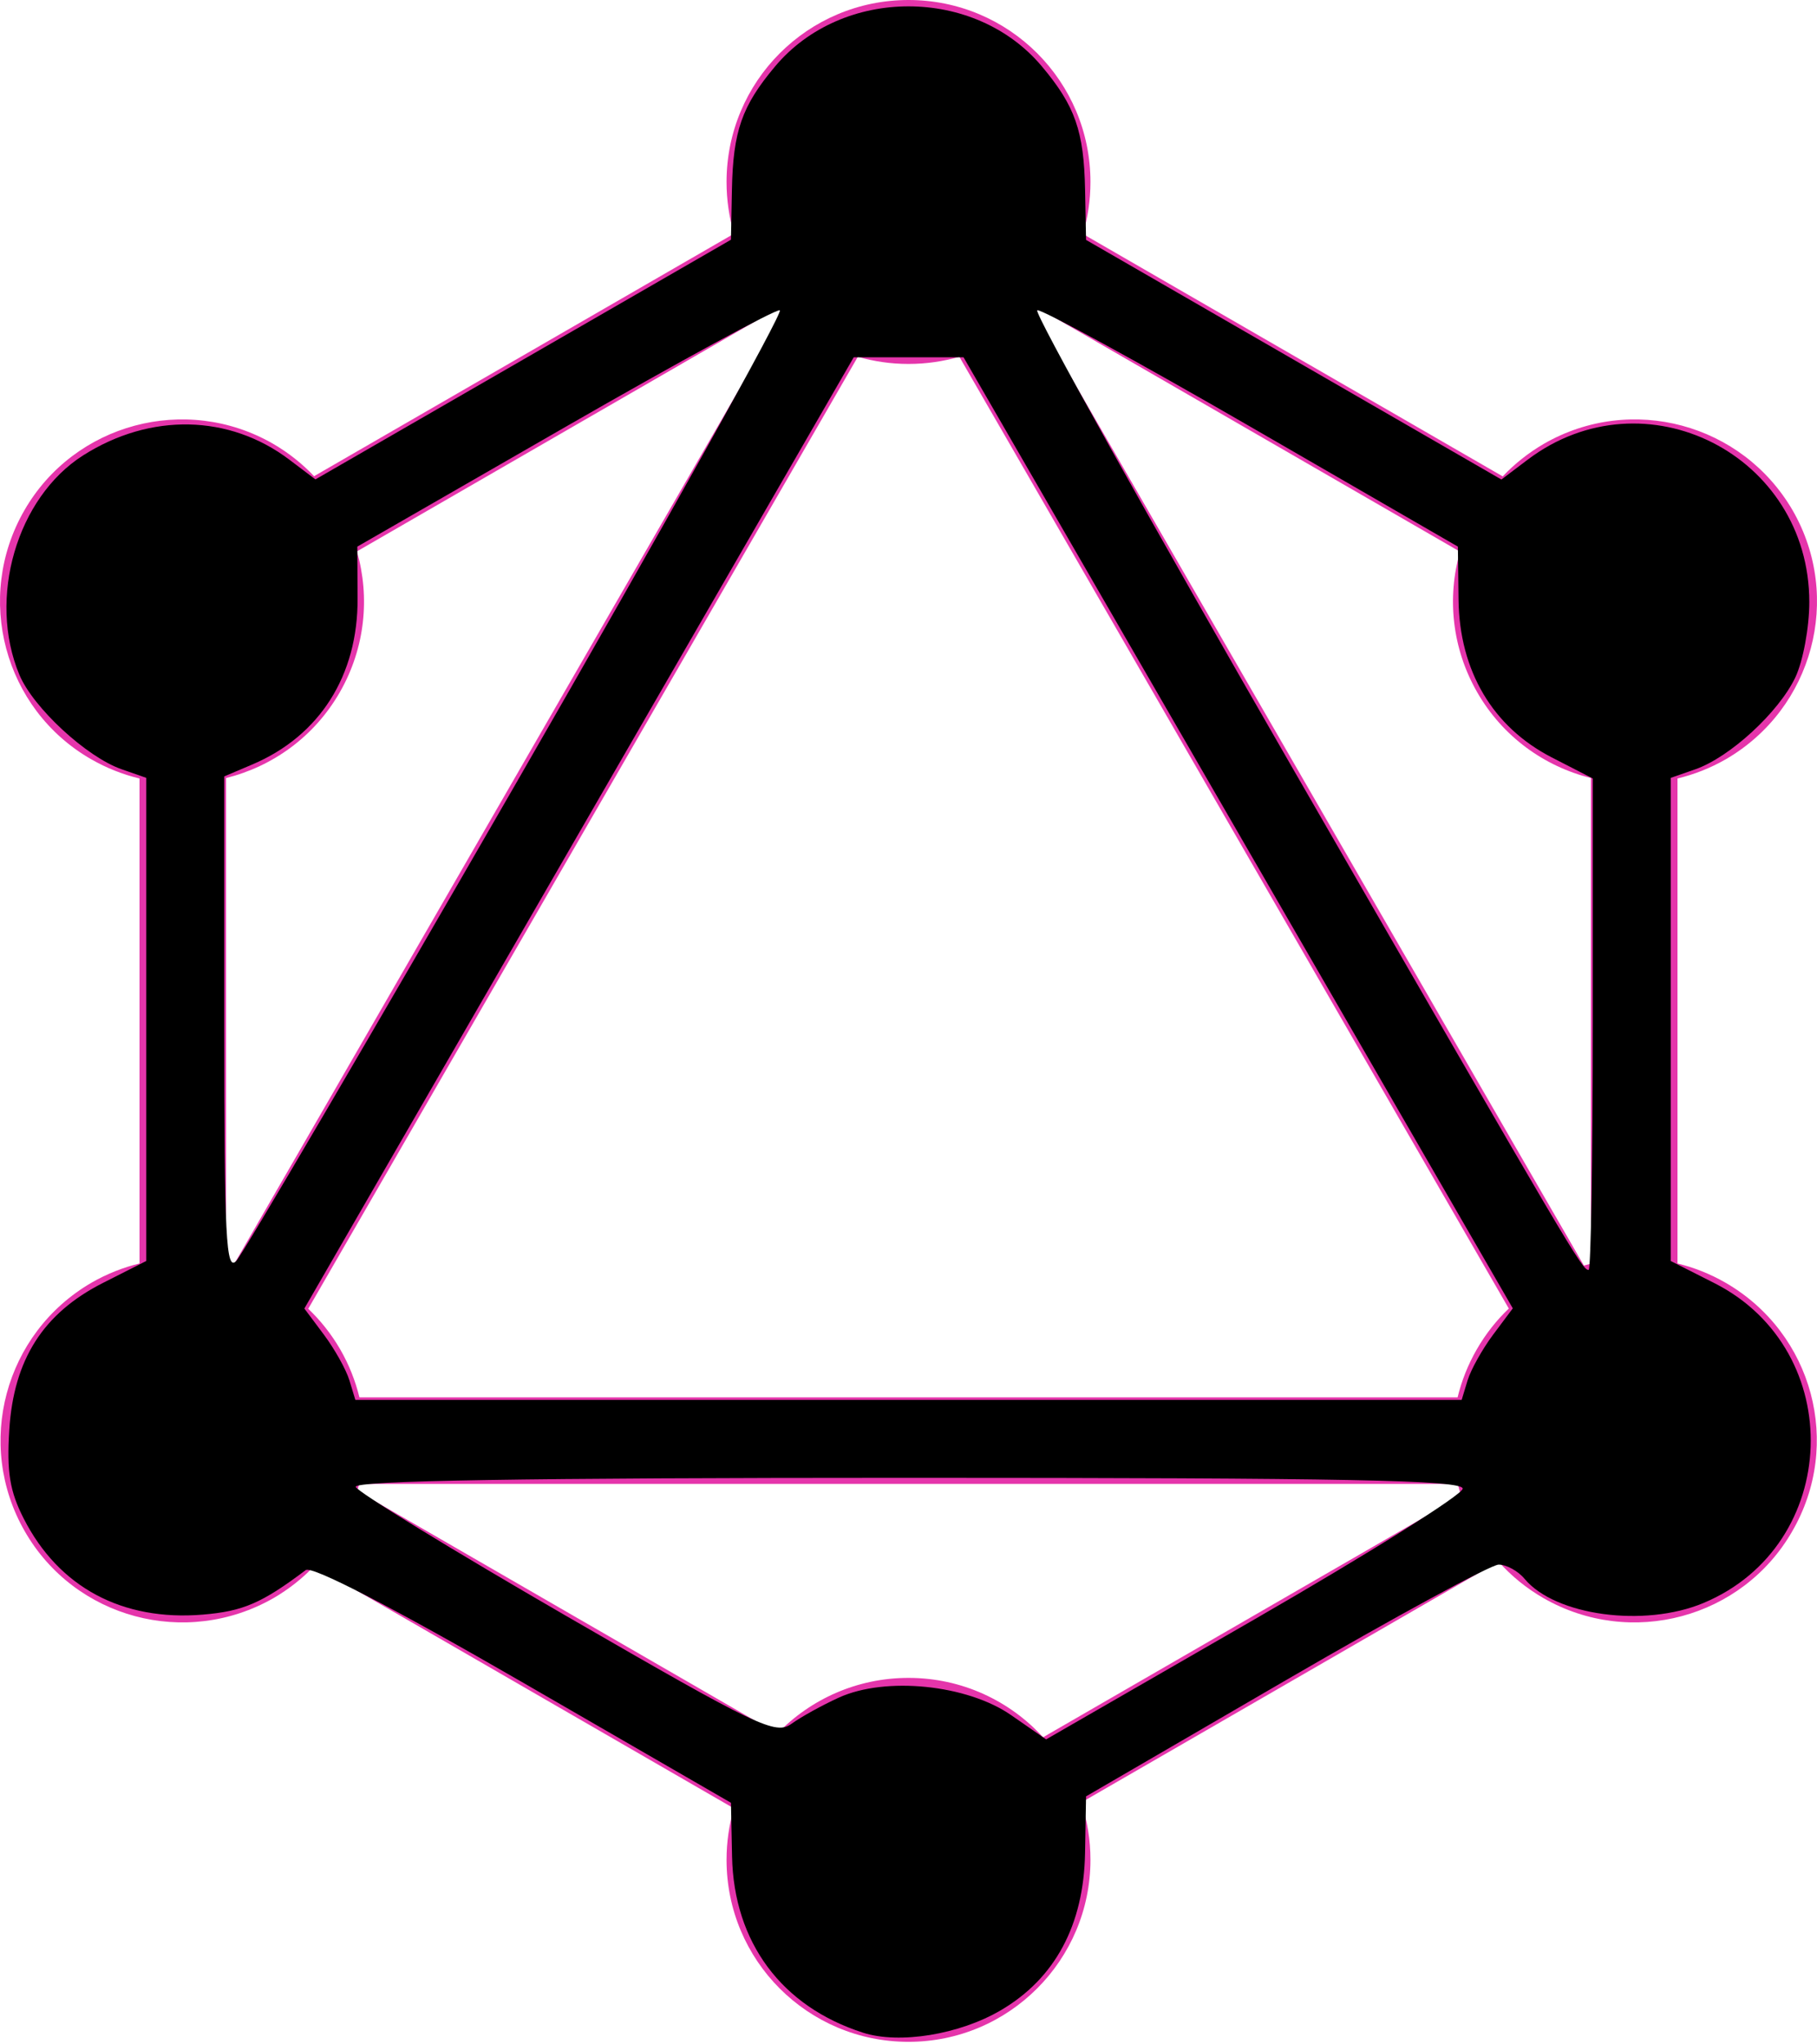 <?xml version="1.0" encoding="UTF-8" standalone="no"?>
<svg
   xmlns:dc="http://purl.org/dc/elements/1.1/"
   xmlns:cc="http://creativecommons.org/ns#"
   xmlns:rdf="http://www.w3.org/1999/02/22-rdf-syntax-ns#"
   xmlns:svg="http://www.w3.org/2000/svg"
   xmlns="http://www.w3.org/2000/svg"
   xmlns:sodipodi="http://sodipodi.sourceforge.net/DTD/sodipodi-0.dtd"
   xmlns:inkscape="http://www.inkscape.org/namespaces/inkscape"
   width="256px"
   height="288px"
   viewBox="0 0 256 288"
   version="1.1"
   preserveAspectRatio="xMidYMid"
   id="svg6"
   sodipodi:docname="20291403411548141943.svg"
   inkscape:version="0.92.4 (5da689c313, 2019-01-14)">
  <defs
     id="defs10" />
  <sodipodi:namedview
     pagecolor="#ffffff"
     bordercolor="#666666"
     borderopacity="1"
     objecttolerance="10"
     gridtolerance="10"
     guidetolerance="10"
     inkscape:pageopacity="0"
     inkscape:pageshadow="2"
     inkscape:window-width="1920"
     inkscape:window-height="1017"
     id="namedview8"
     showgrid="false"
     inkscape:zoom="0.81944444"
     inkscape:cx="128"
     inkscape:cy="144"
     inkscape:window-x="-8"
     inkscape:window-y="-8"
     inkscape:window-maximized="1"
     inkscape:current-layer="svg6" />
  <g
     fill-rule="evenodd"
     id="g4">
    <path
       d="M152.576,32.963 L211.722,67.112 C213.388,65.348 215.333,63.791 217.54,62.509 C229.806,55.457 245.452,59.644 252.577,71.911 C259.629,84.178 255.442,99.823 243.175,106.948 C240.985,108.207 238.685,109.108 236.344,109.668 L236.344,177.993 C238.66,178.555 240.934,179.45 243.102,180.695 C255.442,187.82 259.629,203.466 252.504,215.733 C245.452,227.999 229.733,232.186 217.466,225.135 C215.024,223.731 212.902,221.983 211.125,219.988 L152.34,253.929 C153.181,256.468 153.635,259.184 153.635,262.008 C153.635,276.111 142.177,287.644 128,287.644 C113.823,287.644 102.365,276.185 102.365,262.008 C102.365,259.488 102.727,257.054 103.402,254.755 L44.271,220.615 C42.624,222.345 40.705,223.873 38.534,225.135 C26.194,232.186 10.548,227.999 3.496,215.733 C-3.555,203.466 0.632,187.82 12.898,180.695 C15.067,179.449 17.342,178.553 19.656,177.992 L19.656,109.668 C17.315,109.108 15.015,108.207 12.825,106.948 C0.558,99.897 -3.629,84.178 3.423,71.911 C10.475,59.644 26.194,55.457 38.46,62.509 C40.655,63.784 42.591,65.331 44.251,67.084 L103.413,32.925 C102.731,30.615 102.365,28.169 102.365,25.635 C102.365,11.459 113.823,0 128,0 C142.177,0 153.635,11.459 153.635,25.635 C153.635,28.183 153.265,30.642 152.576,32.963 Z M146.414,43.485 L205.701,77.715 C203.868,84.152 204.541,91.289 208.138,97.546 C211.747,103.824 217.626,107.986 224.151,109.608 L224.151,178.018 C223.818,178.099 223.487,178.188 223.158,178.282 L145.725,44.169 C145.959,43.945 146.189,43.717 146.414,43.485 Z M110.291,44.184 L32.859,178.296 C32.525,178.198 32.188,178.108 31.849,178.024 L31.849,109.608 C38.374,107.986 44.253,103.824 47.862,97.546 C51.467,91.276 52.135,84.123 50.289,77.677 L109.559,43.456 C109.798,43.704 110.042,43.946 110.291,44.184 Z M135.163,50.26 L212.577,184.341 C210.844,185.993 209.317,187.918 208.064,190.097 C206.818,192.265 205.923,194.539 205.362,196.855 L50.64,196.855 C50.078,194.541 49.183,192.266 47.936,190.097 C46.678,187.931 45.154,186.017 43.43,184.373 L120.859,50.266 C123.125,50.92 125.521,51.27 128,51.27 C130.487,51.27 132.89,50.918 135.163,50.26 Z M146.958,244.738 L205.86,210.73 C205.683,210.175 205.525,209.614 205.387,209.048 L50.607,209.048 C50.525,209.381 50.436,209.711 50.341,210.04 L109.532,244.215 C114.192,239.379 120.74,236.373 128,236.373 C135.518,236.373 142.272,239.596 146.958,244.738 Z"
       fill="#E535AB"
       id="path2" />
  </g>
  <path
     style="fill:#000000;stroke-width:1.22"
     d="m 121.61,286.359 c -11.48,-3.672 -18.22,-12.731 -18.47,-24.828 l -0.157,-7.565 -29.266,-16.907 C 55.361,226.454 43.939,220.538 43.075,221.188 c -6.199,4.664 -8.827,5.8 -14.508,6.271 C 17.218,228.4 8.277,223.606 3.343,213.933 1.375,210.077 0.932,207.347 1.309,201.416 1.941,191.497 6.089,184.999 14.514,180.729 l 6.096,-3.089 v -34.03 -34.03 l -3.471,-1.21 C 12.196,106.648 4.669,99.693 2.733,95.062 -1.768,84.288 2.365,70.081 11.729,64.143 21.209,58.13 32.31,58.364 40.763,64.755 L 44.441,67.536 73.712,50.655 102.983,33.774 103.122,26.711 c 0.162,-8.254 1.406,-11.798 6.097,-17.373 9.473,-11.258 28.088,-11.258 37.561,0 4.693,5.577 5.935,9.12 6.097,17.385 l 0.139,7.074 29.261,16.878 29.261,16.878 3.689,-2.789 c 16.468,-12.451 39.689,-0.71 39.689,20.068 0,3.546 -0.885,8.312 -1.966,10.59 -2.333,4.916 -9.231,11.256 -14.089,12.95 l -3.471,1.21 v 34.03 34.03 l 6.161,3.122 c 18.803,9.528 17.853,36.953 -1.562,45.065 -8.321,3.477 -20.887,1.774 -25.189,-3.414 -0.921,-1.111 -2.569,-2.01 -3.661,-1.999 -1.092,0.011 -14.617,7.361 -30.054,16.333 l -28.068,16.313 -0.143,7.995 c -0.181,10.131 -4.22,17.655 -11.886,22.148 -5.828,3.416 -14.268,4.79 -19.377,3.156 z m -3.417,-47.211 c 6.589,-2.995 18.057,-1.83 24.253,2.464 l 4.942,3.425 29.338,-16.898 c 16.136,-9.294 29.346,-17.585 29.356,-18.424 0.014,-1.205 -16.426,-1.525 -78.185,-1.525 -53.942,0 -78.071,0.396 -77.777,1.278 0.234,0.703 13.597,8.894 29.695,18.203 27.01,15.618 29.457,16.789 31.71,15.162 1.342,-0.969 4.343,-2.627 6.668,-3.684 z m 88.578,-44.688 c 0.459,-1.51 2.079,-4.41 3.602,-6.445 l 2.768,-3.699 -38.693,-66.991 -38.693,-66.991 h -7.737 -7.737 l -38.701,67.003 -38.701,67.003 2.758,3.687 c 1.517,2.028 3.134,4.922 3.592,6.433 l 0.834,2.746 H 128 205.937 Z M 72.935,109.953 C 93.813,73.708 110.434,43.899 109.871,43.709 109.307,43.52 95.683,50.933 79.595,60.184 l -29.251,16.82 0.036,7.322 c 0.053,10.833 -5.341,19.338 -14.82,23.365 l -3.966,1.685 v 35.025 c 0,29.892 0.248,34.763 1.691,33.238 0.93,-0.983 18.773,-31.441 39.651,-67.685 z m 151.472,34.334 v -34.615 l -5.786,-2.977 C 210.302,102.414 205.621,94.498 205.496,84.501 L 205.402,77.003 176.287,60.181 c -16.013,-9.252 -29.58,-16.666 -30.149,-16.475 -0.569,0.191 15.754,29.453 36.274,65.026 39.462,68.412 40.499,70.169 41.412,70.169 0.32,0 0.582,-15.577 0.582,-34.615 z"
     id="path14"
     inkscape:connector-curvature="0" />
</svg>
